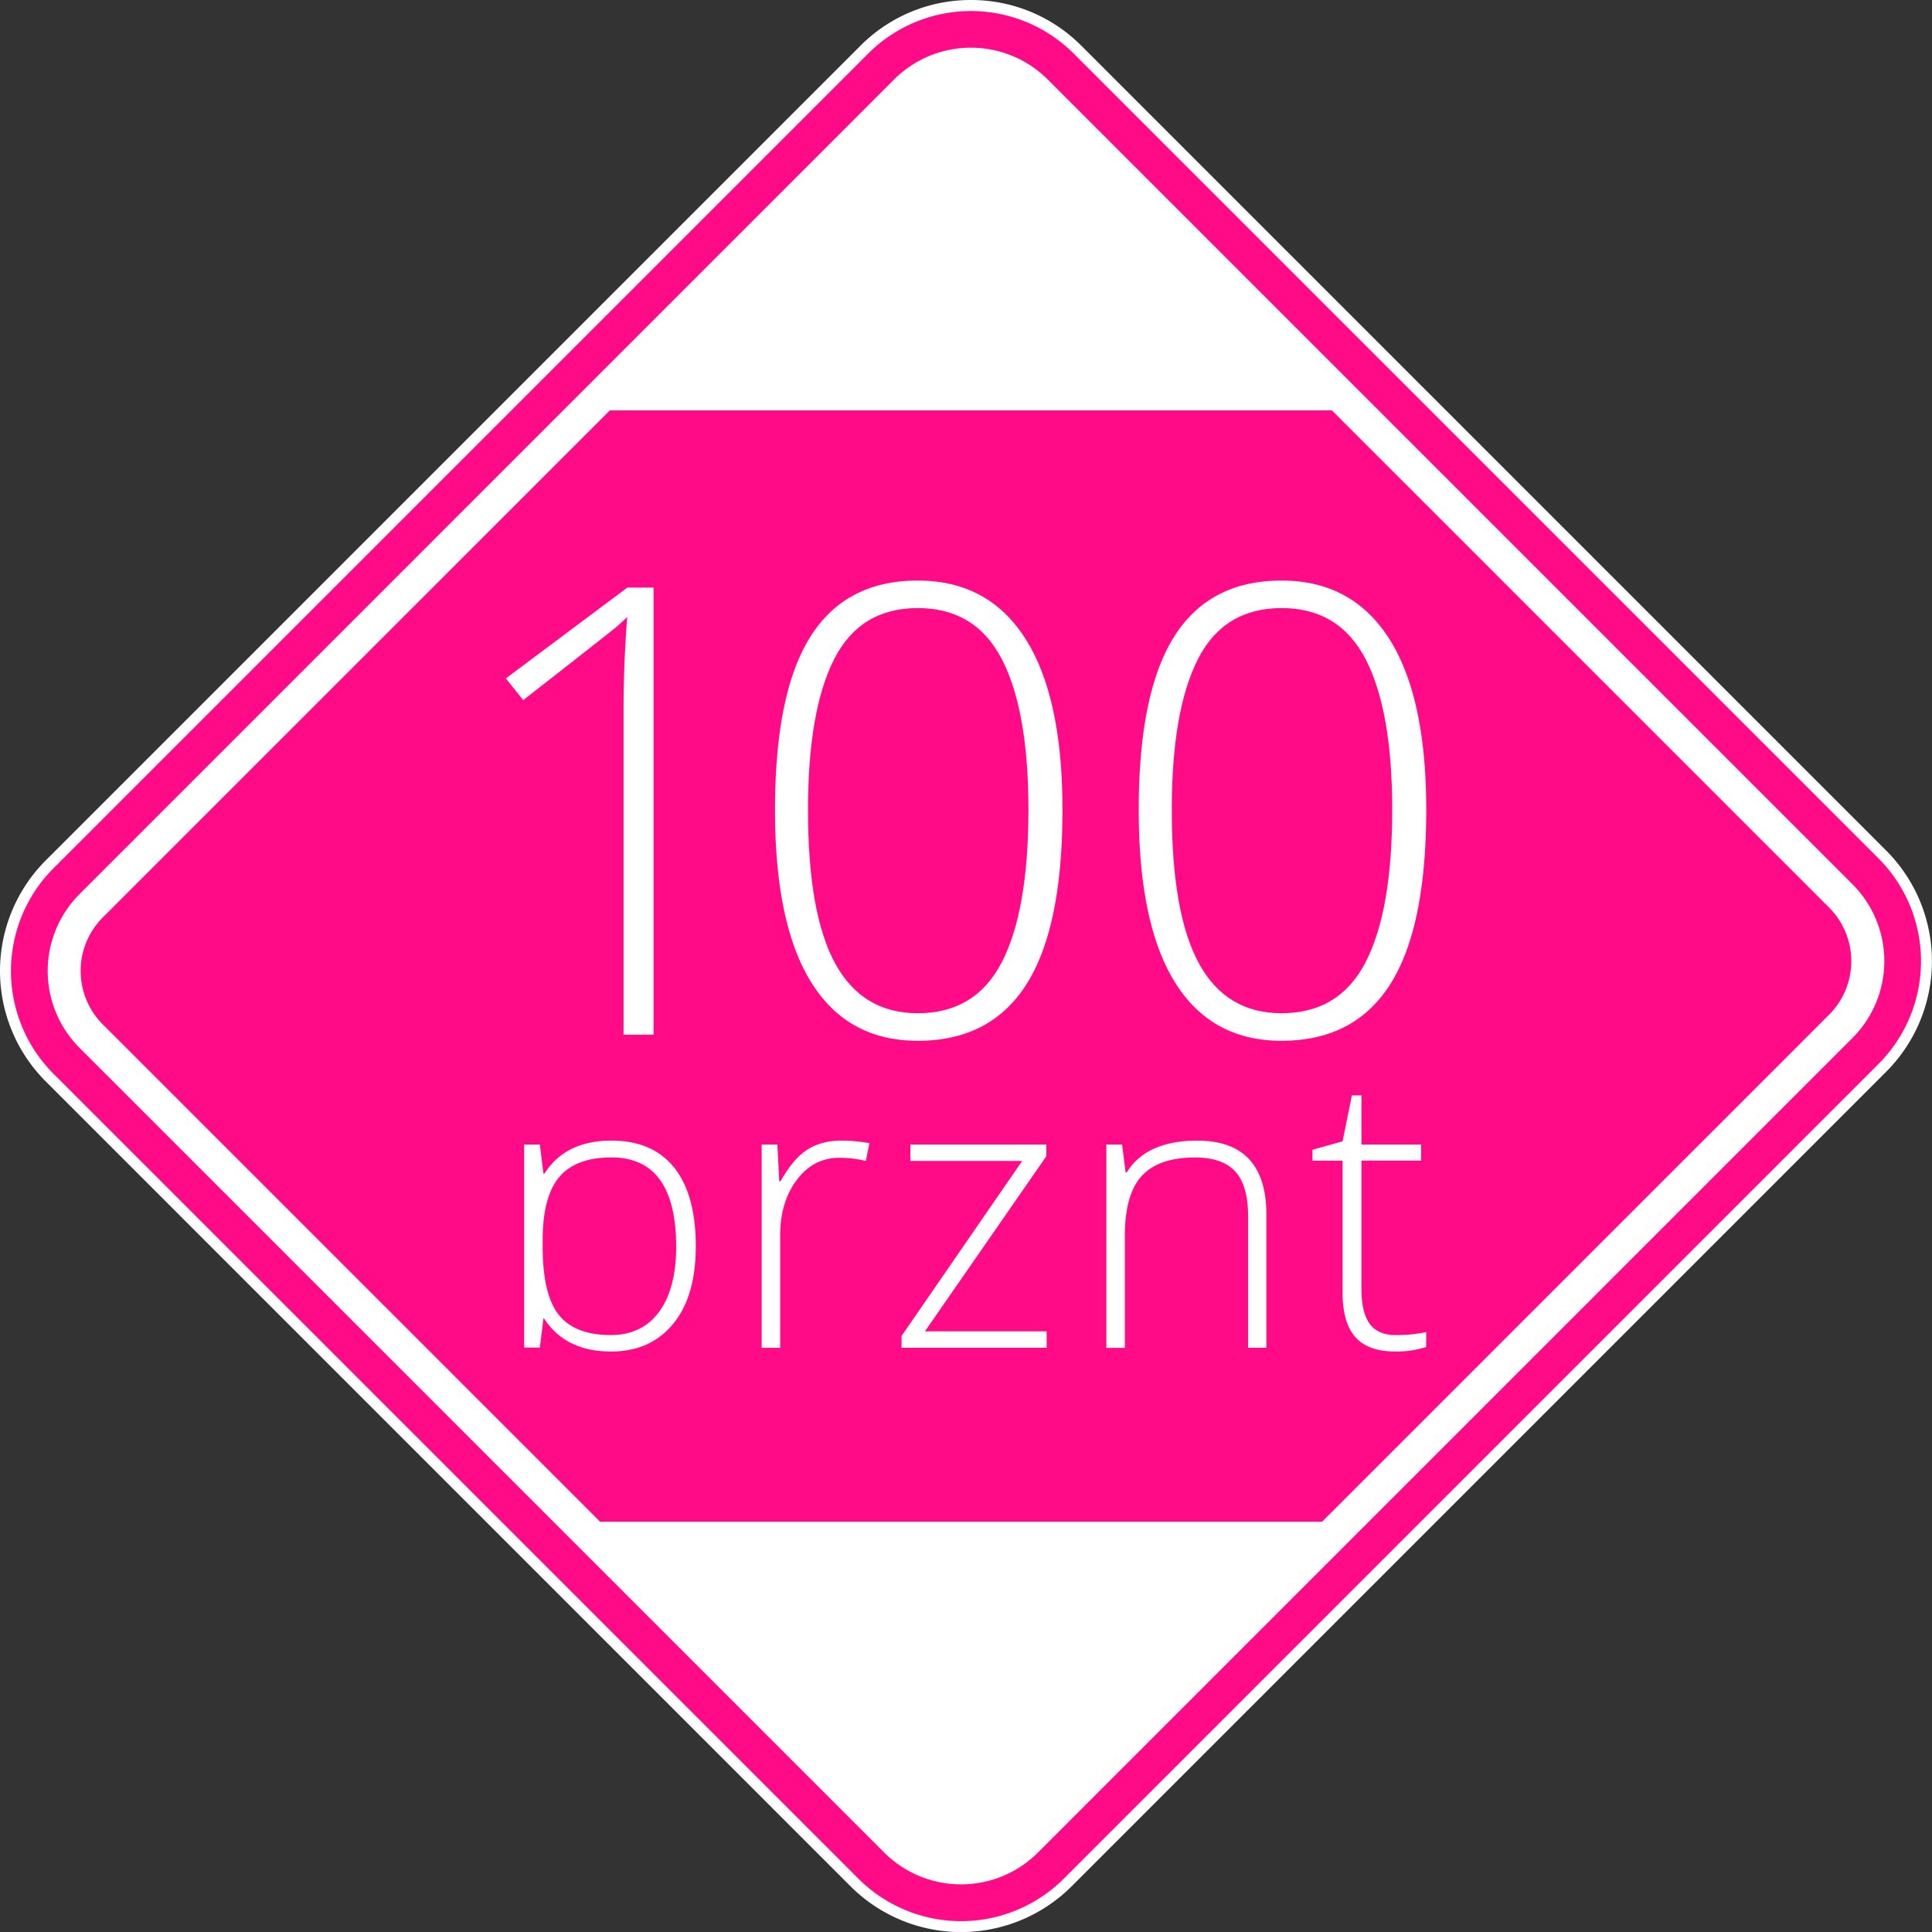 <?xml version="1.0" encoding="UTF-8" standalone="no"?>
<svg xmlns:dc="http://purl.org/dc/elements/1.1/" xmlns:cc="http://creativecommons.org/ns#" xmlns:rdf="http://www.w3.org/1999/02/22-rdf-syntax-ns#" xmlns:svg="http://www.w3.org/2000/svg" xmlns="http://www.w3.org/2000/svg" xmlns:sodipodi="http://sodipodi.sourceforge.net/DTD/sodipodi-0.dtd" xmlns:inkscape="http://www.inkscape.org/namespaces/inkscape" id="Ebene_1" data-name="Ebene 1" viewBox="0 0 1399.73 1399.78" version="1.1" sodipodi:docname="sticker_v3_WhiteOutline_WEB.svg" inkscape:version="0.92.4 (5da689c313, 2019-01-14)">
  <rect x="0" y="0" width="1399.73" height="1399.78" fill="#333333" stroke="none"/>
  <sodipodi:namedview pagecolor="#ffffff" bordercolor="#666666" borderopacity="1" objecttolerance="10" gridtolerance="10" guidetolerance="10" inkscape:pageopacity="0" inkscape:pageshadow="2" inkscape:window-width="3840" inkscape:window-height="2080" id="namedview45" showgrid="false" inkscape:zoom="1.3487833" inkscape:cx="795.42584" inkscape:cy="756.98131" inkscape:window-x="3829" inkscape:window-y="-11" inkscape:window-maximized="1" inkscape:current-layer="Ebene_1"/>
  <defs id="defs4">
    <style id="style2">.cls-1{fill:#fff;}.cls-2{fill:#e6007e;}</style>
  </defs>
  <title id="title6">sticker_v3_WhiteOutline</title>
  <path class="cls-1" d="M724.94,24a112.56,112.56,0,0,0-80.12,33.19L54.69,647.32a113.29,113.29,0,0,0,0,160.23l583,583.05a113.31,113.31,0,0,0,160.23,0l590.13-590.14a113.41,113.41,0,0,0,0-160.23l-583-583A112.56,112.56,0,0,0,724.94,24Z" transform="translate(-21.5 -24)" id="path8"/>
  <path class="cls-2" d="M950,464.55q-41.88,0-60.71,37.22t-18.83,109q0,75.32,19.72,111.32t59.82,36q41.87,0,61-37.22t19.16-110.1q0-71.79-19.16-109T950,464.55Z" transform="translate(-21.5 -24)" id="path10" style="fill:#ff0a87;fill-opacity:1"/>
  <path class="cls-2" d="M686.44,464.55q-41.88,0-60.7,37.22t-18.84,109q0,75.32,19.72,111.32t59.82,36q41.88,0,61-37.22t19.16-110.1q0-71.79-19.16-109T686.44,464.55Z" transform="translate(-21.5 -24)" id="path12" style="fill:#ff0a87;fill-opacity:1"/>
  <path class="cls-2" d="M464.51,862.55q-25.74,0-37.8,14.15t-12.06,46.13v4.34q0,34.55,11.58,49.31T464,991.24q22.64,0,35-16.79t12.4-47Q511.38,862.55,464.51,862.55Z" transform="translate(-21.5 -24)" id="path14" style="fill:#ff0a87;fill-opacity:1"/>
  <path class="cls-2" d="M986.48,321.33H463.34L96,688.67a54.83,54.83,0,0,0,0,77.54l360.25,360.24H979.39l367.34-367.34a54.89,54.89,0,0,0,0-77.54ZM388,515.51l88-65.8H495v323.9H473.27V537.67q0-32.13,2.66-66.69-3.33,3.31-6.87,6.42T400.6,531.24ZM509.15,983.19q-16.47,20-44.92,20-32.91,0-48.53-23.87h-.5l-2.57,21H401.25V981.21h0v-128h11.38l2.57,21H416q15.17-23.84,48.5-23.84,29.79,0,45.45,19.58t15.65,57Q525.61,963.2,509.15,983.19ZM648.78,865.12a78.72,78.72,0,0,0-19.1-2.3q-18.84,0-30.89,16t-12.06,40.37v81.29H573.32V853.2H584.7l1.35,26.55h1q9.07-16.26,19.37-22.83t24.93-6.57a115.67,115.67,0,0,1,20.05,1.9Zm131,135.34H674.68v-8.54l87.38-126.8h-81V853.2h98.49v8.53l-87.92,126.8h88.19ZM765.2,737.06q-26,41-78.76,41-50.73,0-77.1-42.2T583,610.78q0-84.63,25.58-125.4t77.88-40.77q51.18,0,78,42.21t26.81,124Q791.23,696.07,765.2,737.06ZM939,1000.46H925.74V905q0-22.22-9.34-32.31t-29-10.09q-26.42,0-38.67,13.34t-12.27,43.28v81.29H823.05V853.2h11.39L837,873.38h.81q14.35-23,51.07-23,50.13,0,50.13,53.79Zm115.73-.54a71.39,71.39,0,0,1-22.49,3.25q-19.51,0-28.79-10.43T994.19,960v-95.1H972.38V857l21.81-6.1,6.77-33.32h6.91V853.2h43.22v11.65h-43.22v93.21q0,16.92,6,25.06t18.7,8.12a100.41,100.41,0,0,0,22.22-2.16Zm-26-262.86q-26,41-78.76,41-50.75,0-77.1-42.2T846.5,610.78q0-84.63,25.59-125.4T950,444.61q51.16,0,78,42.21t26.81,124Q1054.76,696.07,1028.73,737.06Z" transform="translate(-21.5 -24)" id="path34" style="fill:#ff0a87;fill-opacity:1"/>
  <path class="cls-2" d="M1382.46,645.87l-583-583a105.33,105.33,0,0,0-149,0L60.32,653a105.33,105.33,0,0,0,0,149l583,583a105.33,105.33,0,0,0,149,0l590.14-590.14A105.45,105.45,0,0,0,1382.46,645.87ZM1363.64,776,773.5,1366.16a78.74,78.74,0,0,1-111.37,0l-583-583a78.76,78.76,0,0,1,0-111.37L669.23,81.62a78.74,78.74,0,0,1,111.37,0l583,583A78.76,78.76,0,0,1,1363.64,776Z" transform="translate(-21.5 -24)" id="path38" style="fill:#ff0a87;fill-opacity:1"/>
</svg>
